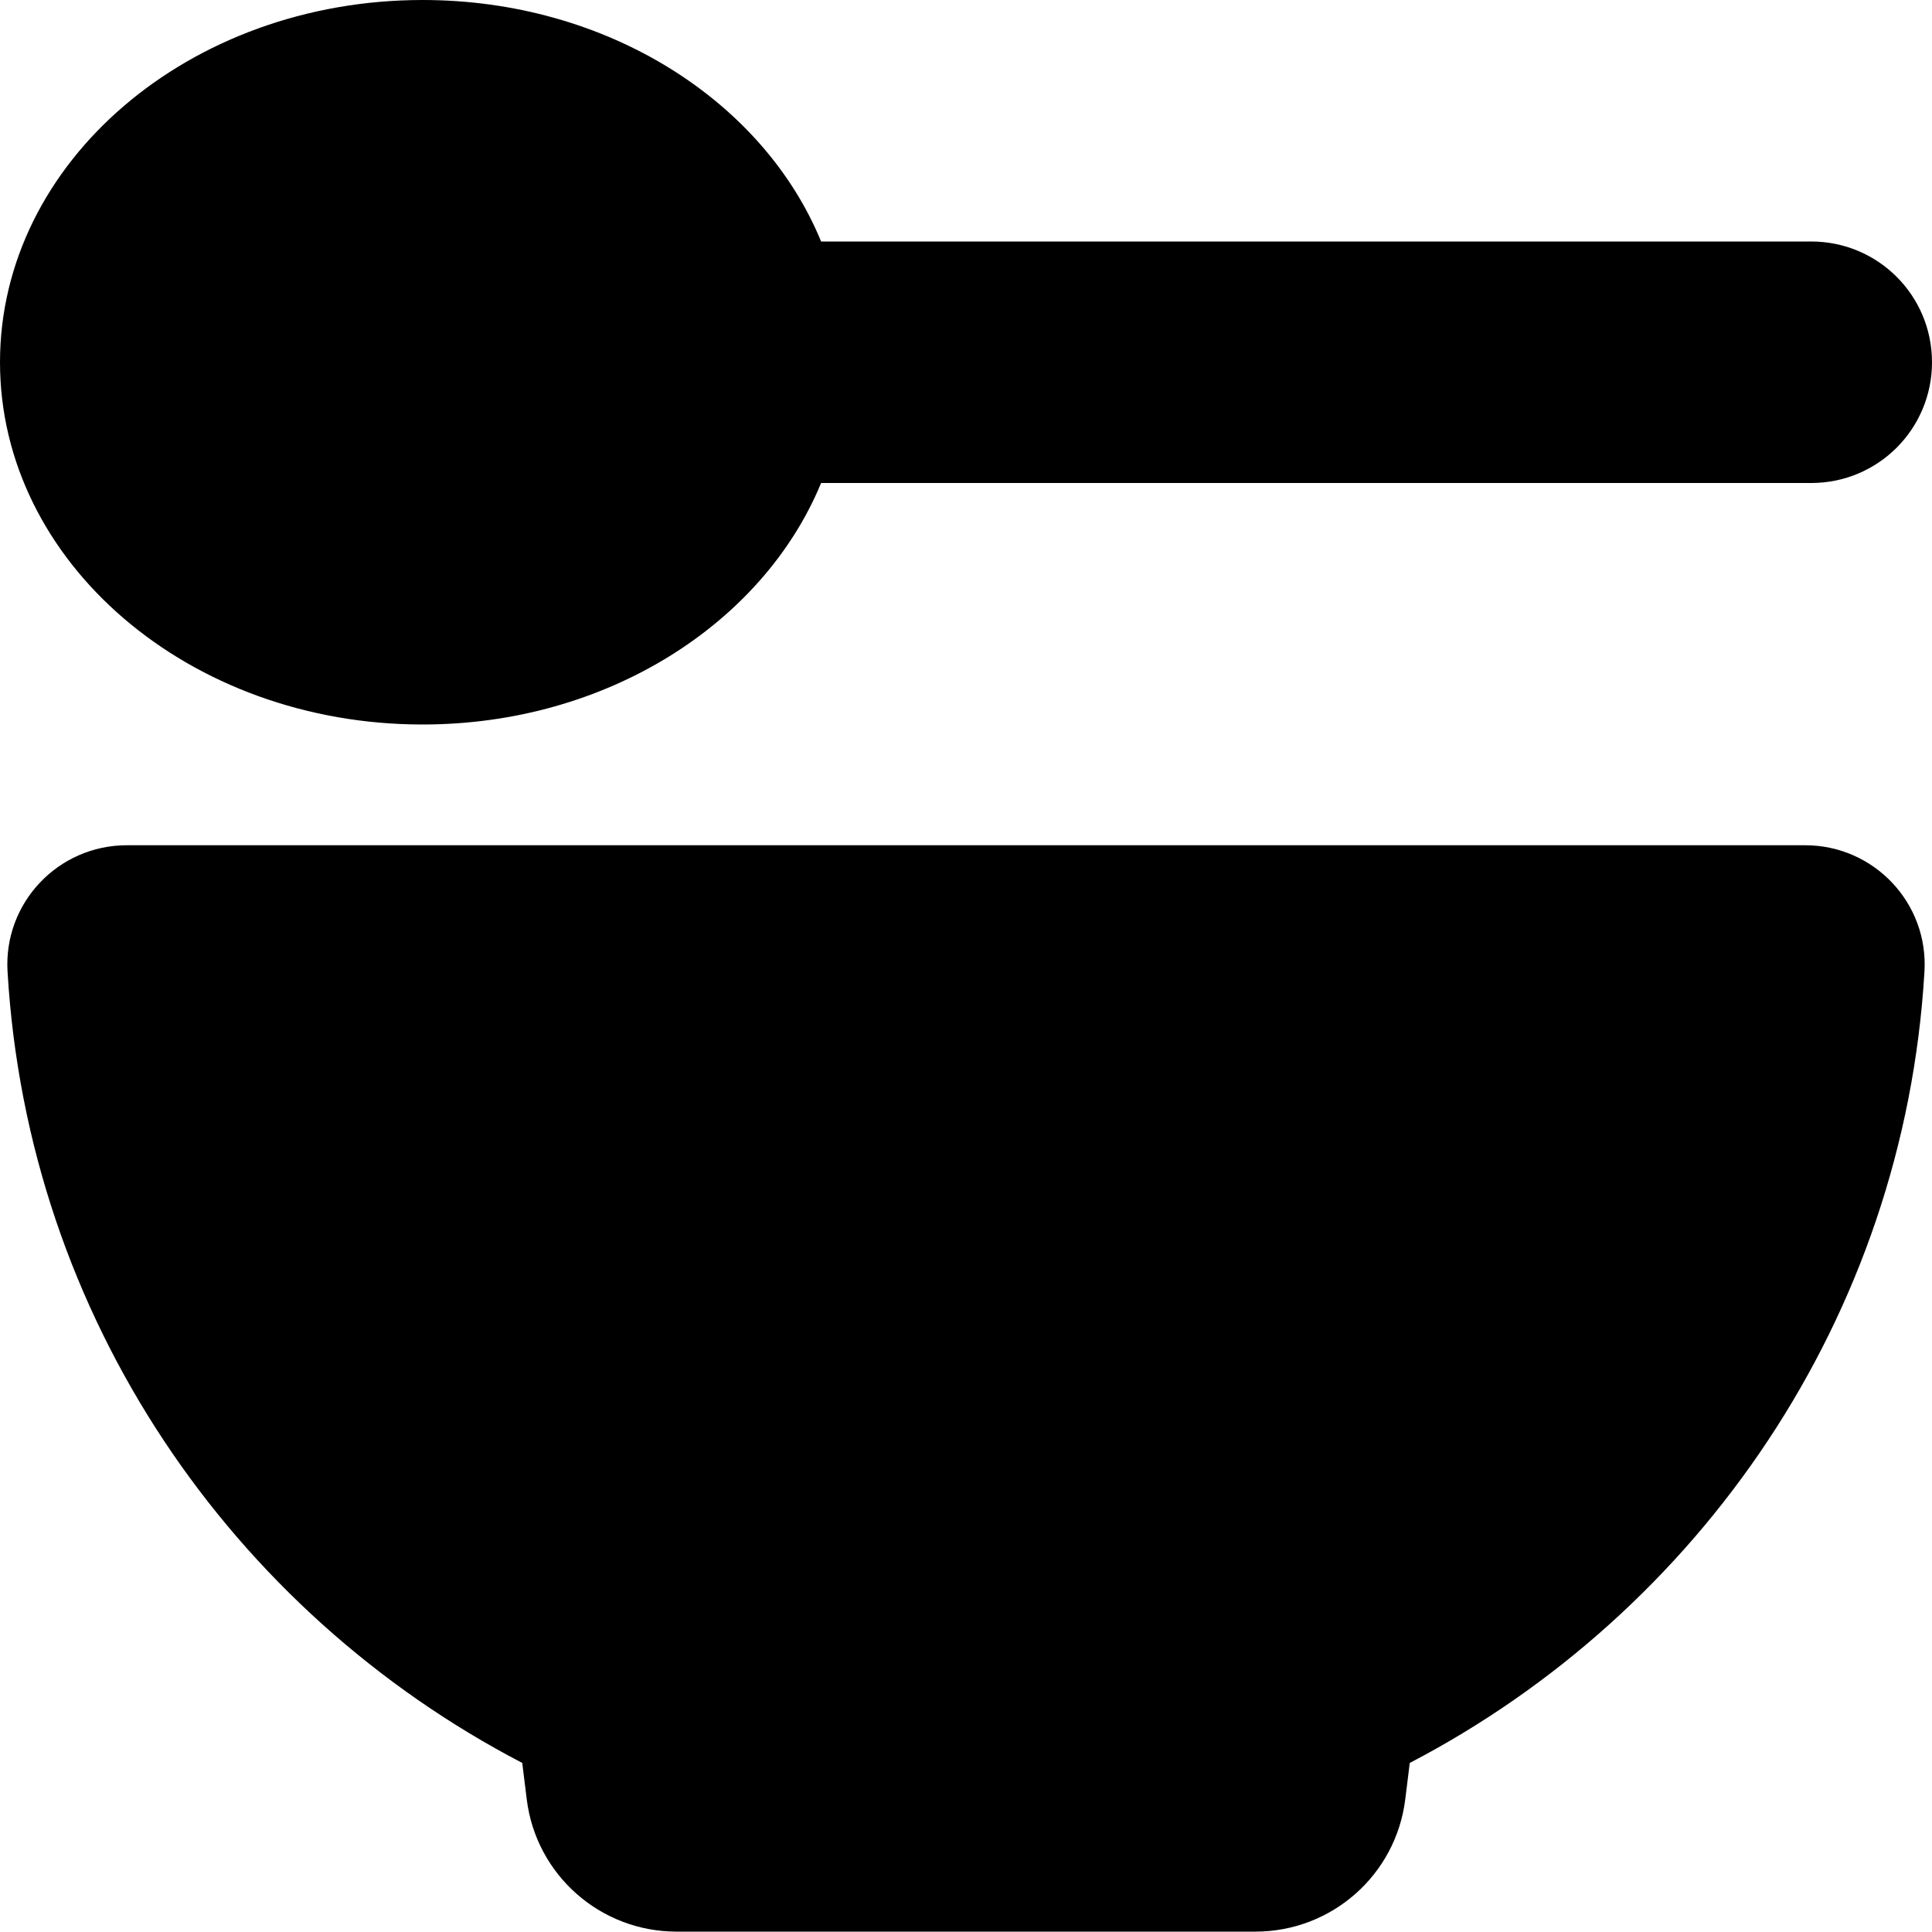<svg fill="currentColor" xmlns="http://www.w3.org/2000/svg" viewBox="0 0 512 512"><!--! Font Awesome Pro 6.4.2 by @fontawesome - https://fontawesome.com License - https://fontawesome.com/license (Commercial License) Copyright 2023 Fonticons, Inc. --><path d="M112 192C50.1 192 0 149 0 96S50.1 0 112 0c48.8 0 90.3 26.7 105.6 64H480c17.7 0 32 14.3 32 32s-14.3 32-32 32H217.6c-15.4 37.3-56.9 64-105.6 64zM2 257.5C.9 239.3 15.4 224 33.6 224H478.4c18.2 0 32.7 15.3 31.6 33.5c-5.4 91.7-59.7 169.7-136.4 209.7l-1.2 9.7c-2.5 20-19.5 35-39.7 35H179.3c-20.2 0-37.2-15-39.7-35l-1.2-9.7C61.6 427.2 7.4 349.3 2 257.5z"/></svg>